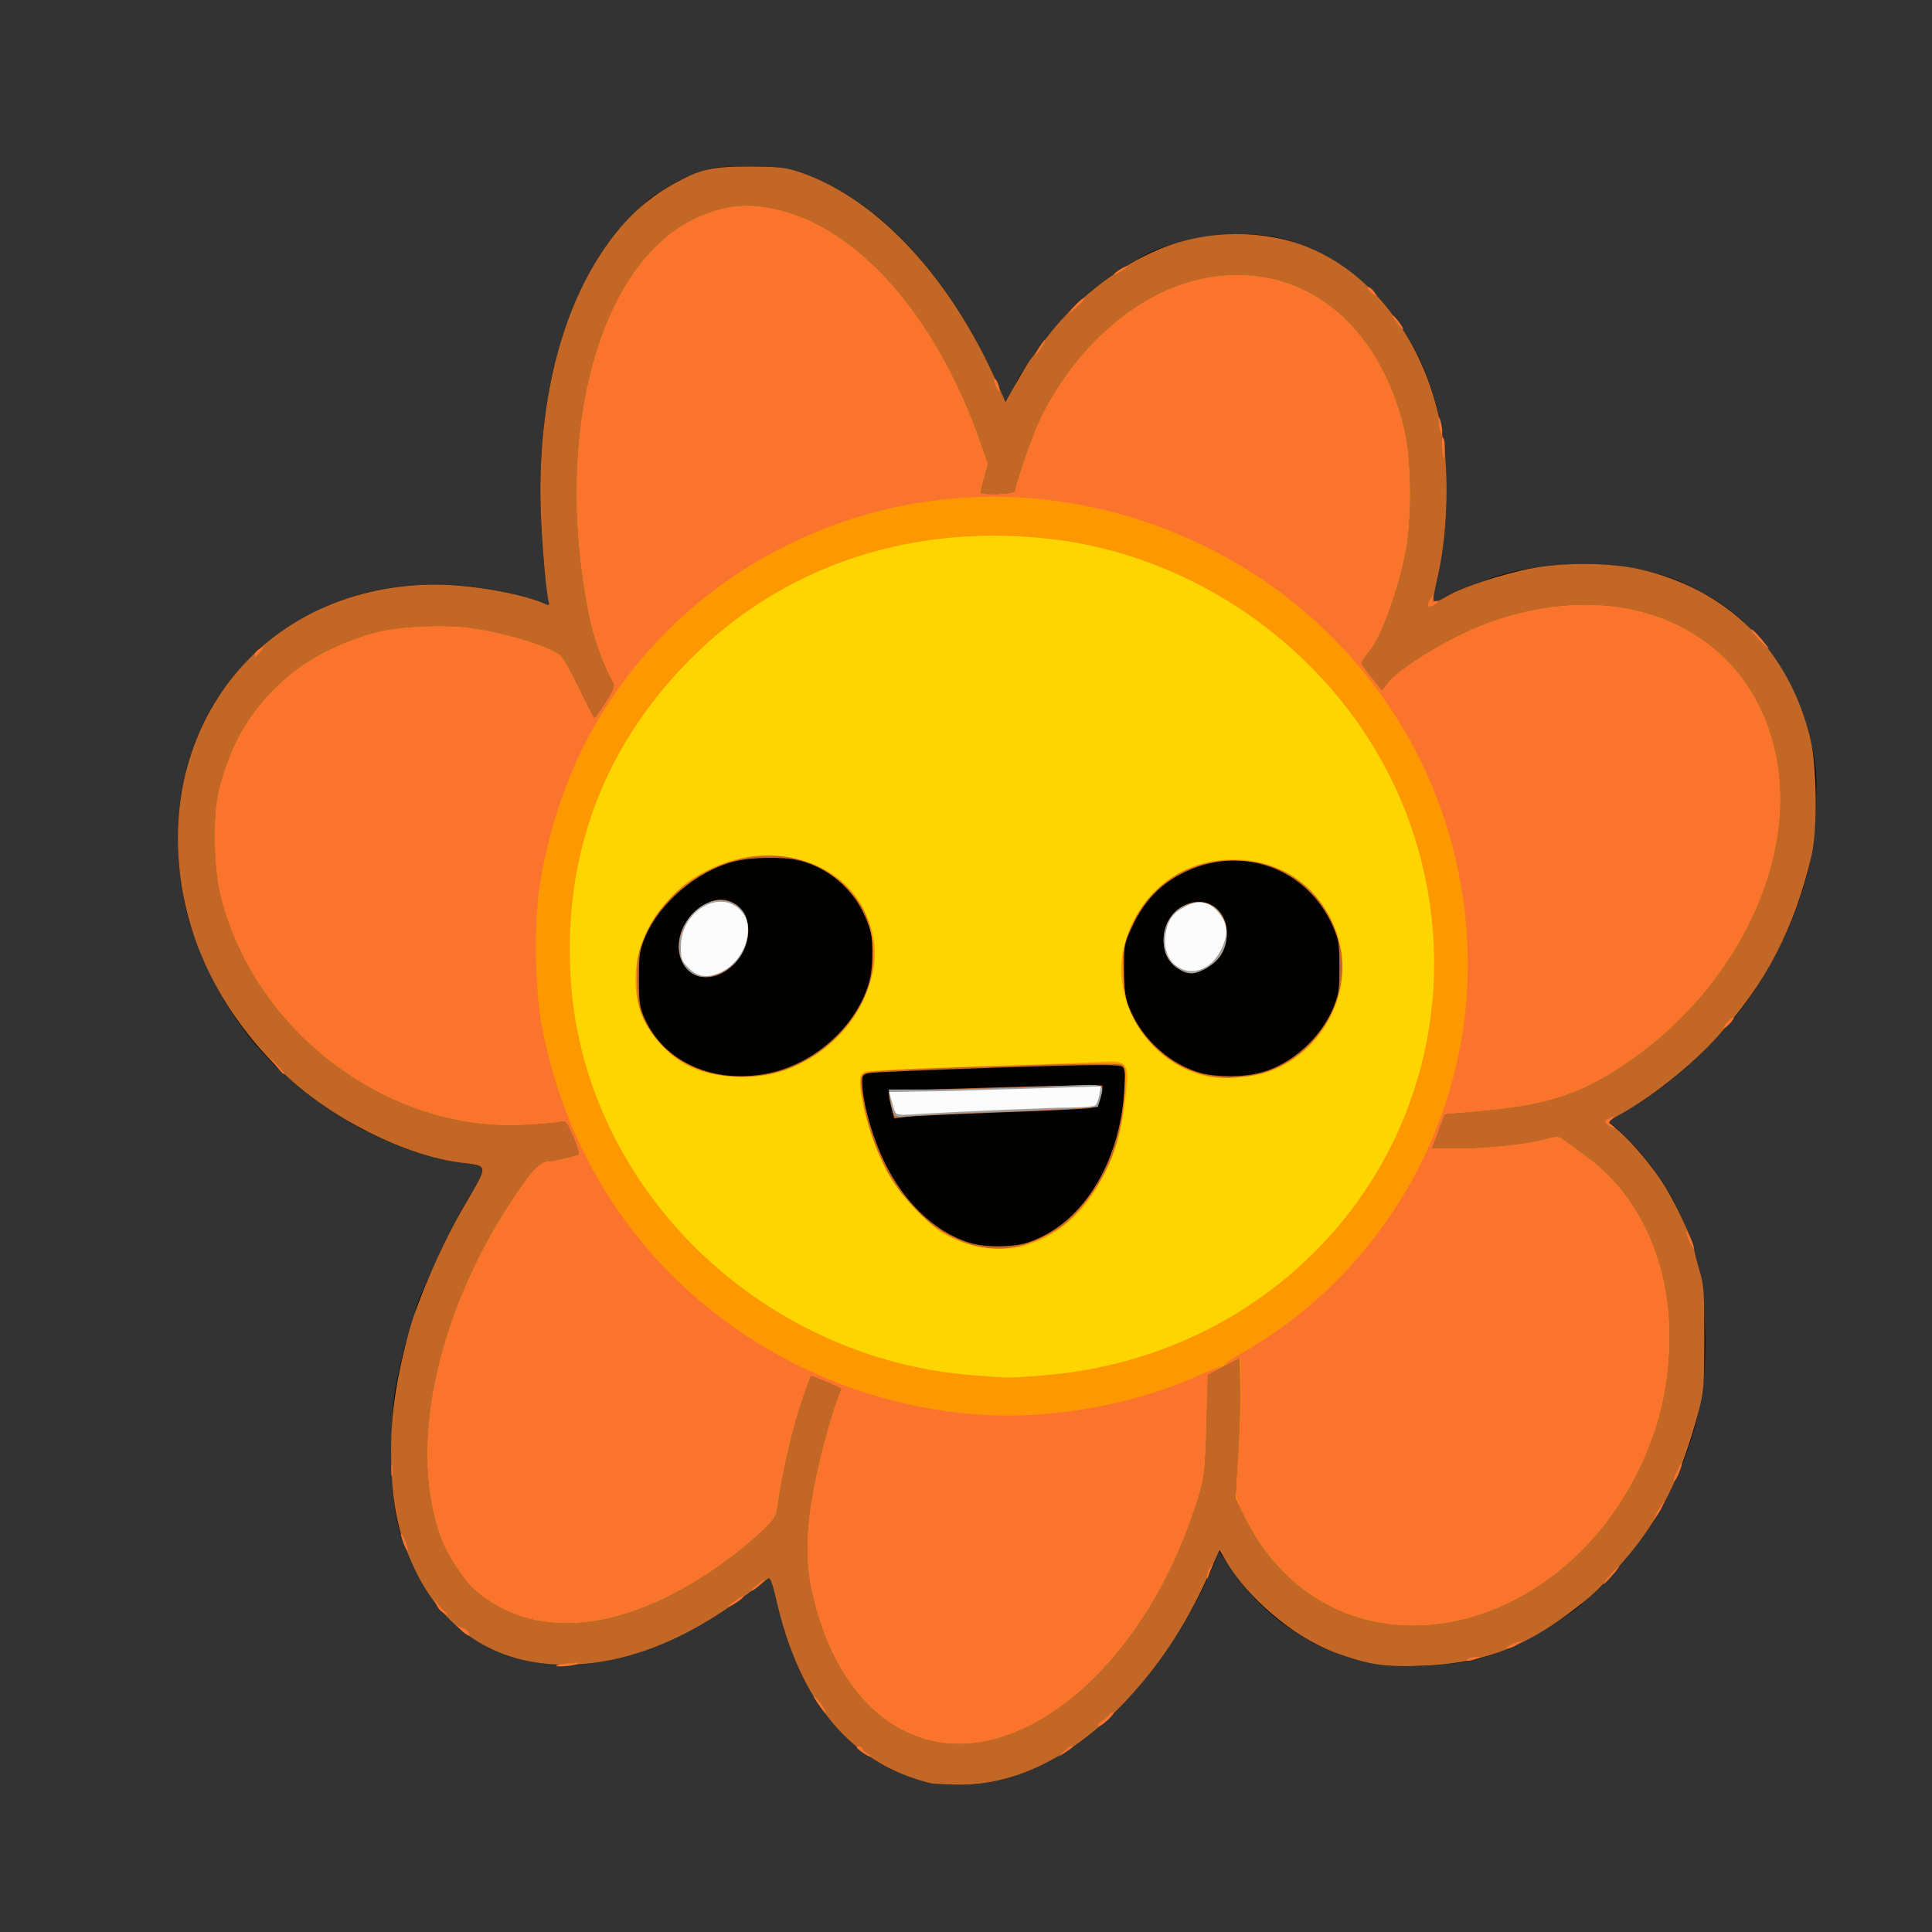 <?xml version="1.0" encoding="UTF-8" standalone="no"?>
<svg
   xmlns:dc="http://purl.org/dc/elements/1.1/"
   xmlns:cc="http://creativecommons.org/ns#"
   xmlns:rdf="http://www.w3.org/1999/02/22-rdf-syntax-ns#"
   xmlns:svg="http://www.w3.org/2000/svg"
   xmlns="http://www.w3.org/2000/svg"
   xmlns:sodipodi="http://sodipodi.sourceforge.net/DTD/sodipodi-0.dtd"
   xmlns:inkscape="http://www.inkscape.org/namespaces/inkscape"
   version="1.0"
   width="24"
   height="24"
   viewBox="0 0 187.5 187.5"
   preserveAspectRatio="xMidYMid meet"
   id="svg101"
   sodipodi:docname="smiling.svg"
   inkscape:version="0.92.4 (5da689c313, 2019-01-14)">
  <rect x="0" y="0" width="187.5" height="187.5" fill="#333333" stroke="none"/>
  <defs
     id="defs105" />
  <sodipodi:namedview
     pagecolor="#ffffff"
     bordercolor="#666666"
     borderopacity="1"
     objecttolerance="10"
     gridtolerance="10"
     guidetolerance="10"
     inkscape:pageopacity="0"
     inkscape:pageshadow="2"
     inkscape:window-width="3696"
     inkscape:window-height="2115"
     id="namedview103"
     showgrid="false"
     fit-margin-top="2"
     fit-margin-right="2"
     fit-margin-bottom="2"
     fit-margin-left="2"
     inkscape:zoom="41.7193"
     inkscape:cx="9.0637863"
     inkscape:cy="15.110632"
     inkscape:window-x="131"
     inkscape:window-y="2147"
     inkscape:window-maximized="1"
     inkscape:current-layer="svg101" />
  <g
     id="layer101"
     transform="matrix(0.022,0,0,0.025,-76.702,-88.267)"
     style="fill:#010100;stroke:none">
    <path
       d="m 7595,10454 c -352,-74 -582,-314 -685,-716 -15,-58 -27,-85 -34,-80 -6,4 -49,32 -96,63 -275,181 -544,272 -800,272 -312,-1 -552,-141 -678,-397 -72,-147 -86,-215 -87,-421 0,-138 4,-200 18,-265 20,-91 50,-194 73,-248 8,-18 14,-38 14,-44 0,-29 148,-308 223,-421 97,-145 98,-140 -17,-152 -140,-14 -332,-74 -481,-150 -319,-162 -531,-369 -663,-647 -61,-127 -78,-179 -97,-294 -63,-383 90,-737 410,-949 213,-140 435,-204 715,-205 157,0 381,35 484,76 15,6 17,3 12,-12 -14,-49 -36,-300 -36,-422 0,-384 100,-716 285,-949 60,-76 167,-175 226,-208 74,-42 111,-59 179,-82 68,-24 89,-26 230,-26 139,1 164,3 240,27 333,104 650,405 855,814 l 36,73 25,-36 c 13,-20 24,-38 24,-41 0,-5 48,-72 60,-84 3,-3 23,-27 45,-55 93,-118 253,-248 385,-315 25,-12 53,-27 63,-32 152,-77 430,-110 609,-73 393,83 683,416 729,840 16,146 4,333 -30,466 -31,123 -33,120 49,79 33,-16 61,-26 185,-65 186,-59 478,-72 670,-31 126,27 169,42 280,96 232,114 404,333 465,591 19,84 22,115 17,230 -7,179 -38,299 -122,474 -41,85 -136,230 -201,305 -135,157 -341,318 -527,410 l -68,34 28,20 c 80,58 174,157 236,247 44,65 117,208 117,231 0,7 10,40 21,73 25,75 36,300 21,430 -21,178 -90,355 -210,535 -54,81 -211,250 -280,301 -19,13 -39,29 -45,34 -28,25 -149,95 -221,129 -174,81 -279,106 -483,113 -174,6 -236,-3 -391,-53 -75,-24 -93,-33 -197,-93 -97,-57 -192,-142 -264,-237 l -47,-62 -24,52 c -86,182 -214,362 -360,504 -236,232 -504,354 -767,351 -54,-1 -107,-3 -118,-5 z"
       id="path2"
       inkscape:connector-curvature="0" />
  </g>
  <g
     id="layer102"
     transform="matrix(0.022,0,0,0.025,-76.702,-88.267)"
     style="fill:#c36727;stroke:none">
    <path
       d="m 7595,10454 c -352,-74 -582,-314 -685,-716 -15,-58 -27,-85 -34,-80 -6,4 -49,32 -96,63 -274,181 -542,272 -800,272 -312,0 -551,-140 -678,-397 -59,-118 -83,-217 -89,-371 -7,-174 13,-312 76,-520 42,-135 150,-351 255,-508 96,-145 97,-140 -18,-152 -252,-26 -587,-175 -796,-354 -246,-210 -401,-467 -445,-737 -105,-639 393,-1152 1120,-1154 158,0 387,35 489,76 15,6 17,3 12,-12 -14,-49 -36,-300 -36,-422 0,-384 100,-716 286,-951 87,-110 181,-187 299,-245 122,-59 169,-69 335,-69 138,1 164,3 238,26 334,105 652,407 857,815 l 37,73 50,-78 c 28,-43 54,-80 57,-83 3,-3 24,-27 46,-55 132,-165 333,-309 534,-380 205,-73 456,-74 649,-4 327,118 562,433 603,804 16,146 4,333 -30,466 -31,123 -33,120 49,79 59,-30 239,-82 350,-101 145,-26 356,-25 487,1 389,77 659,312 755,656 30,107 33,353 5,459 -73,276 -201,495 -414,700 -117,114 -305,245 -446,310 -21,10 -35,21 -30,25 4,3 22,17 38,29 61,45 159,148 209,221 50,72 126,217 126,240 0,6 10,41 22,78 21,60 23,87 23,267 0,180 -3,208 -24,280 -75,254 -171,423 -335,589 -110,112 -128,126 -236,198 -209,138 -394,197 -647,205 -173,6 -237,-3 -390,-52 -180,-59 -383,-210 -481,-358 l -26,-39 -43,86 c -90,181 -204,339 -343,474 -236,232 -504,354 -767,351 -54,-1 -107,-3 -118,-5 z m 426,-2100 c 236,-69 403,-301 425,-589 5,-65 4,-83 -8,-93 -12,-10 -124,-9 -549,3 -294,9 -549,18 -566,21 -29,4 -33,9 -33,34 0,66 33,181 81,279 85,174 230,302 392,346 71,19 192,18 258,-1 z M 6883,7696 c 191,-37 363,-168 428,-326 16,-40 23,-76 23,-135 1,-71 -3,-88 -31,-146 -53,-108 -164,-191 -291,-218 -74,-16 -215,-13 -292,5 -160,37 -323,160 -386,289 -26,55 -29,69 -29,165 0,92 3,111 25,154 88,173 310,258 553,212 z m 2167,-2 c 133,-31 263,-134 318,-251 24,-51 27,-70 27,-158 0,-89 -3,-106 -27,-155 -115,-234 -415,-326 -673,-206 -95,44 -163,108 -211,198 -38,71 -39,76 -39,173 0,90 3,106 29,160 56,114 178,209 309,241 72,17 190,17 267,-2 z"
       id="path5"
       inkscape:connector-curvature="0" />
    <path
       d="m 7417,7824 c -8,-27 -12,-52 -8,-55 6,-7 933,-30 940,-24 2,2 -1,21 -6,41 -7,31 -14,39 -38,45 -17,4 -199,12 -405,18 -206,7 -396,14 -422,18 l -47,5 z"
       id="path7"
       inkscape:connector-curvature="0" />
    <path
       d="m 6563,7319 c -47,-14 -83,-62 -83,-112 0,-79 62,-152 151,-179 56,-16 121,10 144,59 55,116 -83,267 -212,232 z"
       id="path9"
       inkscape:connector-curvature="0" />
    <path
       d="m 8684,7291 c -46,-28 -64,-59 -64,-110 0,-56 30,-106 81,-131 104,-53 211,14 196,123 -7,53 -33,87 -87,115 -54,27 -85,28 -126,3 z"
       id="path11"
       inkscape:connector-curvature="0" />
  </g>
  <g
     id="layer103"
     transform="matrix(0.022,0,0,0.025,-76.702,-88.267)"
     style="fill:#fe9800;stroke:none">
    <path
       d="m 7585,10285 c -255,-57 -446,-275 -520,-595 -24,-105 -21,-222 9,-366 24,-116 75,-287 110,-367 l 16,-37 -27,-11 c -37,-15 -105,-39 -108,-39 -5,0 -45,100 -70,176 -29,87 -69,253 -79,326 -6,40 -14,54 -54,89 -26,22 -74,60 -107,83 -456,318 -896,375 -1178,154 -43,-34 -117,-134 -142,-193 -148,-345 -27,-861 308,-1311 83,-112 127,-154 163,-154 22,0 93,-14 132,-26 8,-2 2,-23 -20,-69 -32,-64 -34,-66 -63,-61 -16,4 -83,9 -147,12 -609,33 -1207,-365 -1350,-899 -29,-109 -31,-312 -4,-402 56,-186 137,-306 287,-425 105,-83 261,-152 417,-186 100,-21 283,-28 397,-15 150,17 344,68 401,105 12,8 50,67 84,130 35,64 66,116 69,116 3,0 26,-28 50,-61 35,-48 42,-65 34,-78 -48,-77 -87,-172 -108,-267 -160,-701 46,-1366 477,-1538 134,-53 244,-59 390,-22 347,88 675,430 858,894 l 33,84 -16,52 c -10,29 -17,56 -17,59 0,13 150,8 154,-5 23,-80 87,-239 122,-298 164,-283 440,-485 724,-530 413,-65 758,168 871,590 32,120 33,364 1,490 -42,166 -108,320 -163,376 -17,18 -30,37 -28,42 2,5 24,31 48,57 l 44,48 25,-29 c 51,-60 282,-183 442,-234 615,-198 1172,35 1274,532 90,439 -232,959 -760,1229 -156,79 -297,113 -557,133 l -149,11 -28,68 -29,67 h 113 c 133,0 295,-15 384,-35 59,-14 65,-14 90,4 15,10 57,37 93,60 231,145 369,406 369,695 0,180 -37,333 -118,490 -332,646 -1185,847 -1629,384 -58,-62 -89,-104 -140,-196 l -25,-45 12,-171 c 6,-94 10,-217 8,-273 l -3,-101 -71,32 -71,33 -6,194 c -6,204 -9,219 -67,364 -229,577 -734,953 -1155,860 z m 390,-1915 c 33,-5 97,-28 142,-50 64,-32 95,-55 150,-114 114,-122 170,-259 180,-437 5,-88 4,-98 -13,-106 -12,-6 -235,-3 -572,7 -467,14 -556,19 -569,32 -13,14 -13,24 0,96 43,228 177,422 355,516 111,58 210,75 327,56 z M 6966,7679 c 167,-55 312,-191 359,-337 24,-75 17,-180 -16,-252 -77,-166 -294,-264 -515,-232 -209,31 -388,150 -465,310 -30,61 -33,75 -33,162 0,108 17,155 79,228 123,143 371,194 591,121 z m 2123,8 c 224,-73 363,-297 306,-493 -57,-201 -235,-324 -469,-324 -205,0 -369,97 -453,266 -34,70 -35,74 -31,170 4,117 30,181 102,256 136,142 347,190 545,125 z"
       id="path14"
       inkscape:connector-curvature="0" />
  </g>
  <g
     id="layer104"
     transform="matrix(0.022,0,0,0.025,-76.702,-88.267)"
     style="fill:#fb742d;stroke:none">
    <path
       d="m 7285,10330 c -21,-14 -25,-20 -12,-20 9,0 17,4 17,8 0,5 10,14 23,20 12,6 18,11 12,11 -5,1 -23,-8 -40,-19 z"
       id="path17"
       inkscape:connector-curvature="0" />
    <path
       d="m 8179,10331 c 13,-12 28,-21 34,-21 12,0 11,0 -28,24 l -30,17 z"
       id="path19"
       inkscape:connector-curvature="0" />
    <path
       d="m 7585,10285 c -255,-57 -446,-275 -520,-595 -24,-105 -21,-222 9,-366 24,-116 75,-287 110,-367 l 16,-37 -27,-11 c -37,-15 -105,-39 -108,-39 -5,0 -45,100 -70,176 -29,87 -69,253 -79,326 -6,40 -14,54 -54,89 -26,22 -74,60 -107,83 -456,318 -896,375 -1178,154 -43,-34 -117,-134 -142,-193 -148,-345 -27,-861 308,-1311 83,-112 127,-154 163,-154 22,0 93,-14 132,-26 8,-2 2,-23 -20,-69 -32,-64 -34,-66 -63,-61 -16,4 -83,9 -147,12 -609,33 -1207,-365 -1350,-899 -29,-109 -31,-312 -4,-402 56,-186 137,-306 287,-425 105,-83 261,-152 417,-186 100,-21 283,-28 397,-15 150,17 344,68 401,105 12,8 50,67 84,130 35,64 66,116 69,116 3,0 26,-28 50,-61 35,-48 42,-65 34,-78 -48,-77 -87,-172 -108,-267 -160,-701 46,-1366 477,-1538 134,-53 244,-59 390,-22 347,88 675,430 858,894 l 33,84 -16,52 c -10,29 -17,56 -17,59 0,13 150,8 154,-5 23,-80 87,-239 122,-298 164,-283 440,-485 724,-530 413,-65 758,168 871,590 32,120 33,364 1,490 -42,166 -108,320 -163,376 -17,18 -30,37 -28,42 2,5 24,31 48,57 l 44,48 25,-29 c 51,-60 282,-183 442,-234 615,-198 1172,35 1274,532 90,439 -232,959 -760,1229 -156,79 -297,113 -557,133 l -149,11 -28,68 -29,67 h 113 c 133,0 295,-15 384,-35 59,-14 65,-14 90,4 15,10 57,37 93,60 231,145 369,406 369,695 0,180 -37,333 -118,490 -198,385 -598,636 -1012,636 -335,0 -612,-167 -764,-461 -18,-34 -19,-46 -8,-176 7,-76 12,-198 12,-271 v -131 l -35,15 c -62,26 -37,6 45,-35 532,-269 894,-745 975,-1281 46,-306 -4,-632 -142,-920 -179,-373 -494,-682 -898,-881 -550,-270 -1193,-314 -1765,-122 -455,154 -821,433 -1052,805 -103,166 -180,368 -219,577 -28,149 -24,412 9,561 124,570 519,1036 1103,1300 345,156 747,228 1114,200 243,-19 460,-66 662,-143 124,-48 133,-51 92,-28 l -36,20 -6,193 c -6,203 -9,218 -67,363 -229,577 -734,953 -1155,860 z"
       id="path21"
       inkscape:connector-curvature="0" />
    <path
       d="m 8330,10231 c 0,-6 9,-15 19,-21 11,-5 27,-17 35,-26 9,-8 16,-11 16,-6 0,5 -16,22 -35,36 -19,15 -35,22 -35,17 z"
       id="path23"
       inkscape:connector-curvature="0" />
    <path
       d="m 7094,10143 c -23,-31 -24,-34 -5,-18 22,19 46,55 38,55 -3,0 -17,-17 -33,-37 z"
       id="path25"
       inkscape:connector-curvature="0" />
    <path
       d="m 5941,9996 c 2,-2 29,-6 59,-9 34,-3 47,-2 35,3 -19,8 -103,14 -94,6 z"
       id="path27"
       inkscape:connector-curvature="0" />
    <path
       d="m 9965,9970 c 11,-5 29,-8 40,-8 16,0 15,2 -5,8 -34,11 -60,11 -35,0 z"
       id="path29"
       inkscape:connector-curvature="0" />
    <path
       d="m 10140,9921 c 8,-5 26,-12 40,-15 l 25,-7 -25,15 c -14,9 -32,15 -40,15 -13,0 -13,-1 0,-8 z"
       id="path31"
       inkscape:connector-curvature="0" />
    <path
       d="m 5514,9853 c -17,-16 -23,-22 -14,-15 9,6 21,12 27,12 6,0 16,7 23,15 21,25 -4,17 -36,-12 z"
       id="path33"
       inkscape:connector-curvature="0" />
    <path
       d="m 5438,9789 c -10,-5 -23,-20 -28,-32 -10,-20 -10,-21 4,-4 8,10 23,25 33,32 21,17 16,19 -9,4 z"
       id="path35"
       inkscape:connector-curvature="0" />
    <path
       d="m 6700,9766 c 0,-2 16,-13 36,-25 19,-12 32,-16 29,-11 -7,11 -65,43 -65,36 z"
       id="path37"
       inkscape:connector-curvature="0" />
    <path
       d="m 6800,9706 c 0,-2 14,-14 30,-26 17,-12 30,-19 30,-16 0,2 -13,14 -30,26 -16,12 -30,19 -30,16 z"
       id="path39"
       inkscape:connector-curvature="0" />
    <path
       d="m 10590,9645 c 19,-19 36,-35 39,-35 3,0 -10,16 -29,35 -19,19 -36,35 -39,35 -3,0 10,-16 29,-35 z"
       id="path41"
       inkscape:connector-curvature="0" />
    <path
       d="m 8811,9649 c -1,-8 6,-24 15,-35 15,-19 15,-19 6,1 -5,11 -12,27 -15,35 -5,13 -6,13 -6,-1 z"
       id="path43"
       inkscape:connector-curvature="0" />
    <path
       d="m 5276,9541 c -11,-17 -27,-66 -19,-56 12,13 34,65 28,65 -2,0 -6,-4 -9,-9 z"
       id="path45"
       inkscape:connector-curvature="0" />
    <path
       d="m 10789,9415 c 5,-11 17,-29 26,-40 l 16,-20 -10,20 c -5,11 -17,29 -26,40 l -16,20 z"
       id="path47"
       inkscape:connector-curvature="0" />
    <path
       d="m 10870,9277 c 0,-11 30,-67 35,-67 6,0 -16,52 -27,65 -4,5 -8,6 -8,2 z"
       id="path49"
       inkscape:connector-curvature="0" />
    <path
       d="m 5213,9235 c 0,-22 2,-30 4,-17 2,12 2,30 0,40 -3,9 -5,-1 -4,-23 z"
       id="path51"
       inkscape:connector-curvature="0" />
    <path
       d="m 10937,8345 c -9,-19 -15,-35 -12,-35 7,0 37,61 33,66 -3,2 -12,-12 -21,-31 z"
       id="path53"
       inkscape:connector-curvature="0" />
    <path
       d="m 10578,7896 c -16,-12 -15,-14 10,-25 24,-10 25,-10 9,3 -18,14 -18,15 0,25 10,6 14,10 8,10 -5,0 -18,-6 -27,-13 z"
       id="path55"
       inkscape:connector-curvature="0" />
    <path
       d="m 4704,7668 -29,-33 33,29 c 17,17 32,31 32,33 0,8 -8,1 -36,-29 z"
       id="path57"
       inkscape:connector-curvature="0" />
    <path
       d="m 11090,7521 c 0,-10 39,-45 44,-40 3,2 -6,14 -20,26 -13,12 -24,18 -24,14 z"
       id="path59"
       inkscape:connector-curvature="0" />
    <path
       d="m 4610,6070 c 0,-5 10,-15 23,-21 22,-12 22,-12 3,10 -21,23 -26,26 -26,11 z"
       id="path61"
       inkscape:connector-curvature="0" />
    <path
       d="m 11247,6014 c -21,-20 -37,-38 -35,-40 3,-2 22,14 43,36 48,50 43,52 -8,4 z"
       id="path63"
       inkscape:connector-curvature="0" />
    <path
       d="m 9786,5882 c -2,-4 3,-16 11,-27 14,-18 15,-18 9,-1 -5,14 -2,17 9,12 22,-8 19,1 -4,14 -11,5 -22,7 -25,2 z"
       id="path65"
       inkscape:connector-curvature="0" />
    <path
       d="m 9848,5270 c -2,-22 0,-40 4,-40 5,0 8,18 8,40 0,22 -2,40 -4,40 -2,0 -6,-18 -8,-40 z"
       id="path67"
       inkscape:connector-curvature="0" />
    <path
       d="m 9836,5189 c -3,-18 -4,-34 -2,-36 2,-3 7,10 11,27 4,17 5,34 2,36 -2,3 -7,-10 -11,-27 z"
       id="path69"
       inkscape:connector-curvature="0" />
    <path
       d="m 7880,5031 c -12,-24 -13,-34 -1,-27 9,6 22,46 15,46 -2,0 -8,-9 -14,-19 z"
       id="path71"
       inkscape:connector-curvature="0" />
    <path
       d="m 8070,4880 c 12,-16 24,-30 26,-30 3,0 -4,14 -16,30 -12,17 -24,30 -26,30 -3,0 4,-13 16,-30 z"
       id="path73"
       inkscape:connector-curvature="0" />
    <path
       d="m 9650,4785 c -13,-14 -22,-27 -19,-29 2,-2 14,10 27,25 29,36 24,38 -8,4 z"
       id="path75"
       inkscape:connector-curvature="0" />
    <path
       d="m 8200,4747 c 0,-2 16,-18 35,-36 19,-17 35,-27 35,-22 0,5 -16,21 -35,35 -19,15 -35,25 -35,23 z"
       id="path77"
       inkscape:connector-curvature="0" />
    <path
       d="m 9534,4666 c -10,-8 -16,-17 -13,-20 3,-3 14,3 24,14 21,23 17,26 -11,6 z"
       id="path79"
       inkscape:connector-curvature="0" />
    <path
       d="m 8400,4596 c 0,-3 14,-12 30,-21 17,-9 30,-13 30,-11 0,3 -13,12 -30,21 -16,9 -30,13 -30,11 z"
       id="path81"
       inkscape:connector-curvature="0" />
  </g>
  <g
     id="layer105"
     transform="matrix(0.022,0,0,0.025,-76.702,-88.267)"
     style="fill:#ffd500;stroke:none">
    <path
       d="m 7775,8869 c -816,-56 -1522,-571 -1720,-1254 -38,-132 -55,-254 -55,-400 0,-410 161,-773 478,-1076 409,-392 987,-577 1622,-518 649,59 1244,426 1528,942 177,321 229,688 147,1032 -167,703 -849,1218 -1690,1275 -152,11 -150,11 -310,-1 z m 238,-505 c 117,-30 218,-98 292,-196 85,-113 124,-210 144,-361 22,-158 20,-161 -133,-153 -61,3 -309,11 -551,17 -242,7 -450,16 -462,20 -18,7 -23,16 -23,42 0,62 39,191 87,287 39,78 62,110 132,180 47,47 110,98 139,114 119,63 256,81 375,50 z M 6963,7681 c 198,-70 329,-201 373,-374 19,-77 11,-146 -28,-225 -100,-208 -410,-292 -678,-183 -91,37 -141,70 -211,141 -118,119 -159,278 -108,415 32,87 129,181 224,219 118,47 305,50 428,7 z m 2131,7 c 251,-86 380,-340 282,-554 -77,-168 -245,-268 -451,-267 -241,0 -437,145 -485,359 -48,208 131,441 372,483 75,14 211,3 282,-21 z"
       id="path84"
       inkscape:connector-curvature="0" />
  </g>
  <g
     id="layer106"
     transform="matrix(0.022,0,0,0.025,-76.702,-88.267)"
     style="fill:#a0a0a0;stroke:none">
    <path
       d="m 7432,7858 c -6,-8 -14,-33 -18,-56 l -7,-42 h 169 c 161,0 273,-3 622,-15 166,-6 162,-7 141,53 l -10,30 -102,6 c -56,3 -241,11 -412,16 -170,6 -324,13 -341,16 -19,4 -34,1 -42,-8 z"
       id="path87"
       inkscape:connector-curvature="0" />
    <path
       d="m 6564,7319 c -76,-22 -105,-108 -62,-189 57,-106 189,-139 259,-64 36,38 34,116 -5,172 -42,61 -130,98 -192,81 z"
       id="path89"
       inkscape:connector-curvature="0" />
    <path
       d="m 8694,7296 c -109,-48 -96,-207 21,-251 172,-66 261,159 95,243 -51,25 -72,27 -116,8 z"
       id="path91"
       inkscape:connector-curvature="0" />
  </g>
  <g
     id="layer107"
     transform="matrix(0.022,0,0,0.025,-76.702,-88.267)"
     style="fill:#fcfcfc;stroke:none">
    <path
       d="m 7431,7838 c -4,-13 -11,-33 -15,-45 l -7,-23 133,-2 c 73,-1 151,-2 173,-3 22,-1 172,-5 334,-9 l 294,-8 -7,33 c -3,18 -12,37 -19,41 -6,4 -52,8 -102,8 -90,0 -481,15 -673,25 -100,6 -102,5 -111,-17 z"
       id="path94"
       inkscape:connector-curvature="0" />
    <path
       d="m 6525,7289 c -32,-28 -35,-36 -35,-84 0,-147 193,-234 277,-125 48,63 0,179 -92,221 -62,28 -108,25 -150,-12 z"
       id="path96"
       inkscape:connector-curvature="0" />
    <path
       d="m 8672,7278 c -39,-28 -55,-77 -42,-131 11,-49 34,-75 89,-99 55,-25 100,-18 140,22 42,43 48,81 19,138 -43,87 -135,118 -206,70 z"
       id="path98"
       inkscape:connector-curvature="0" />
  </g>
</svg>
